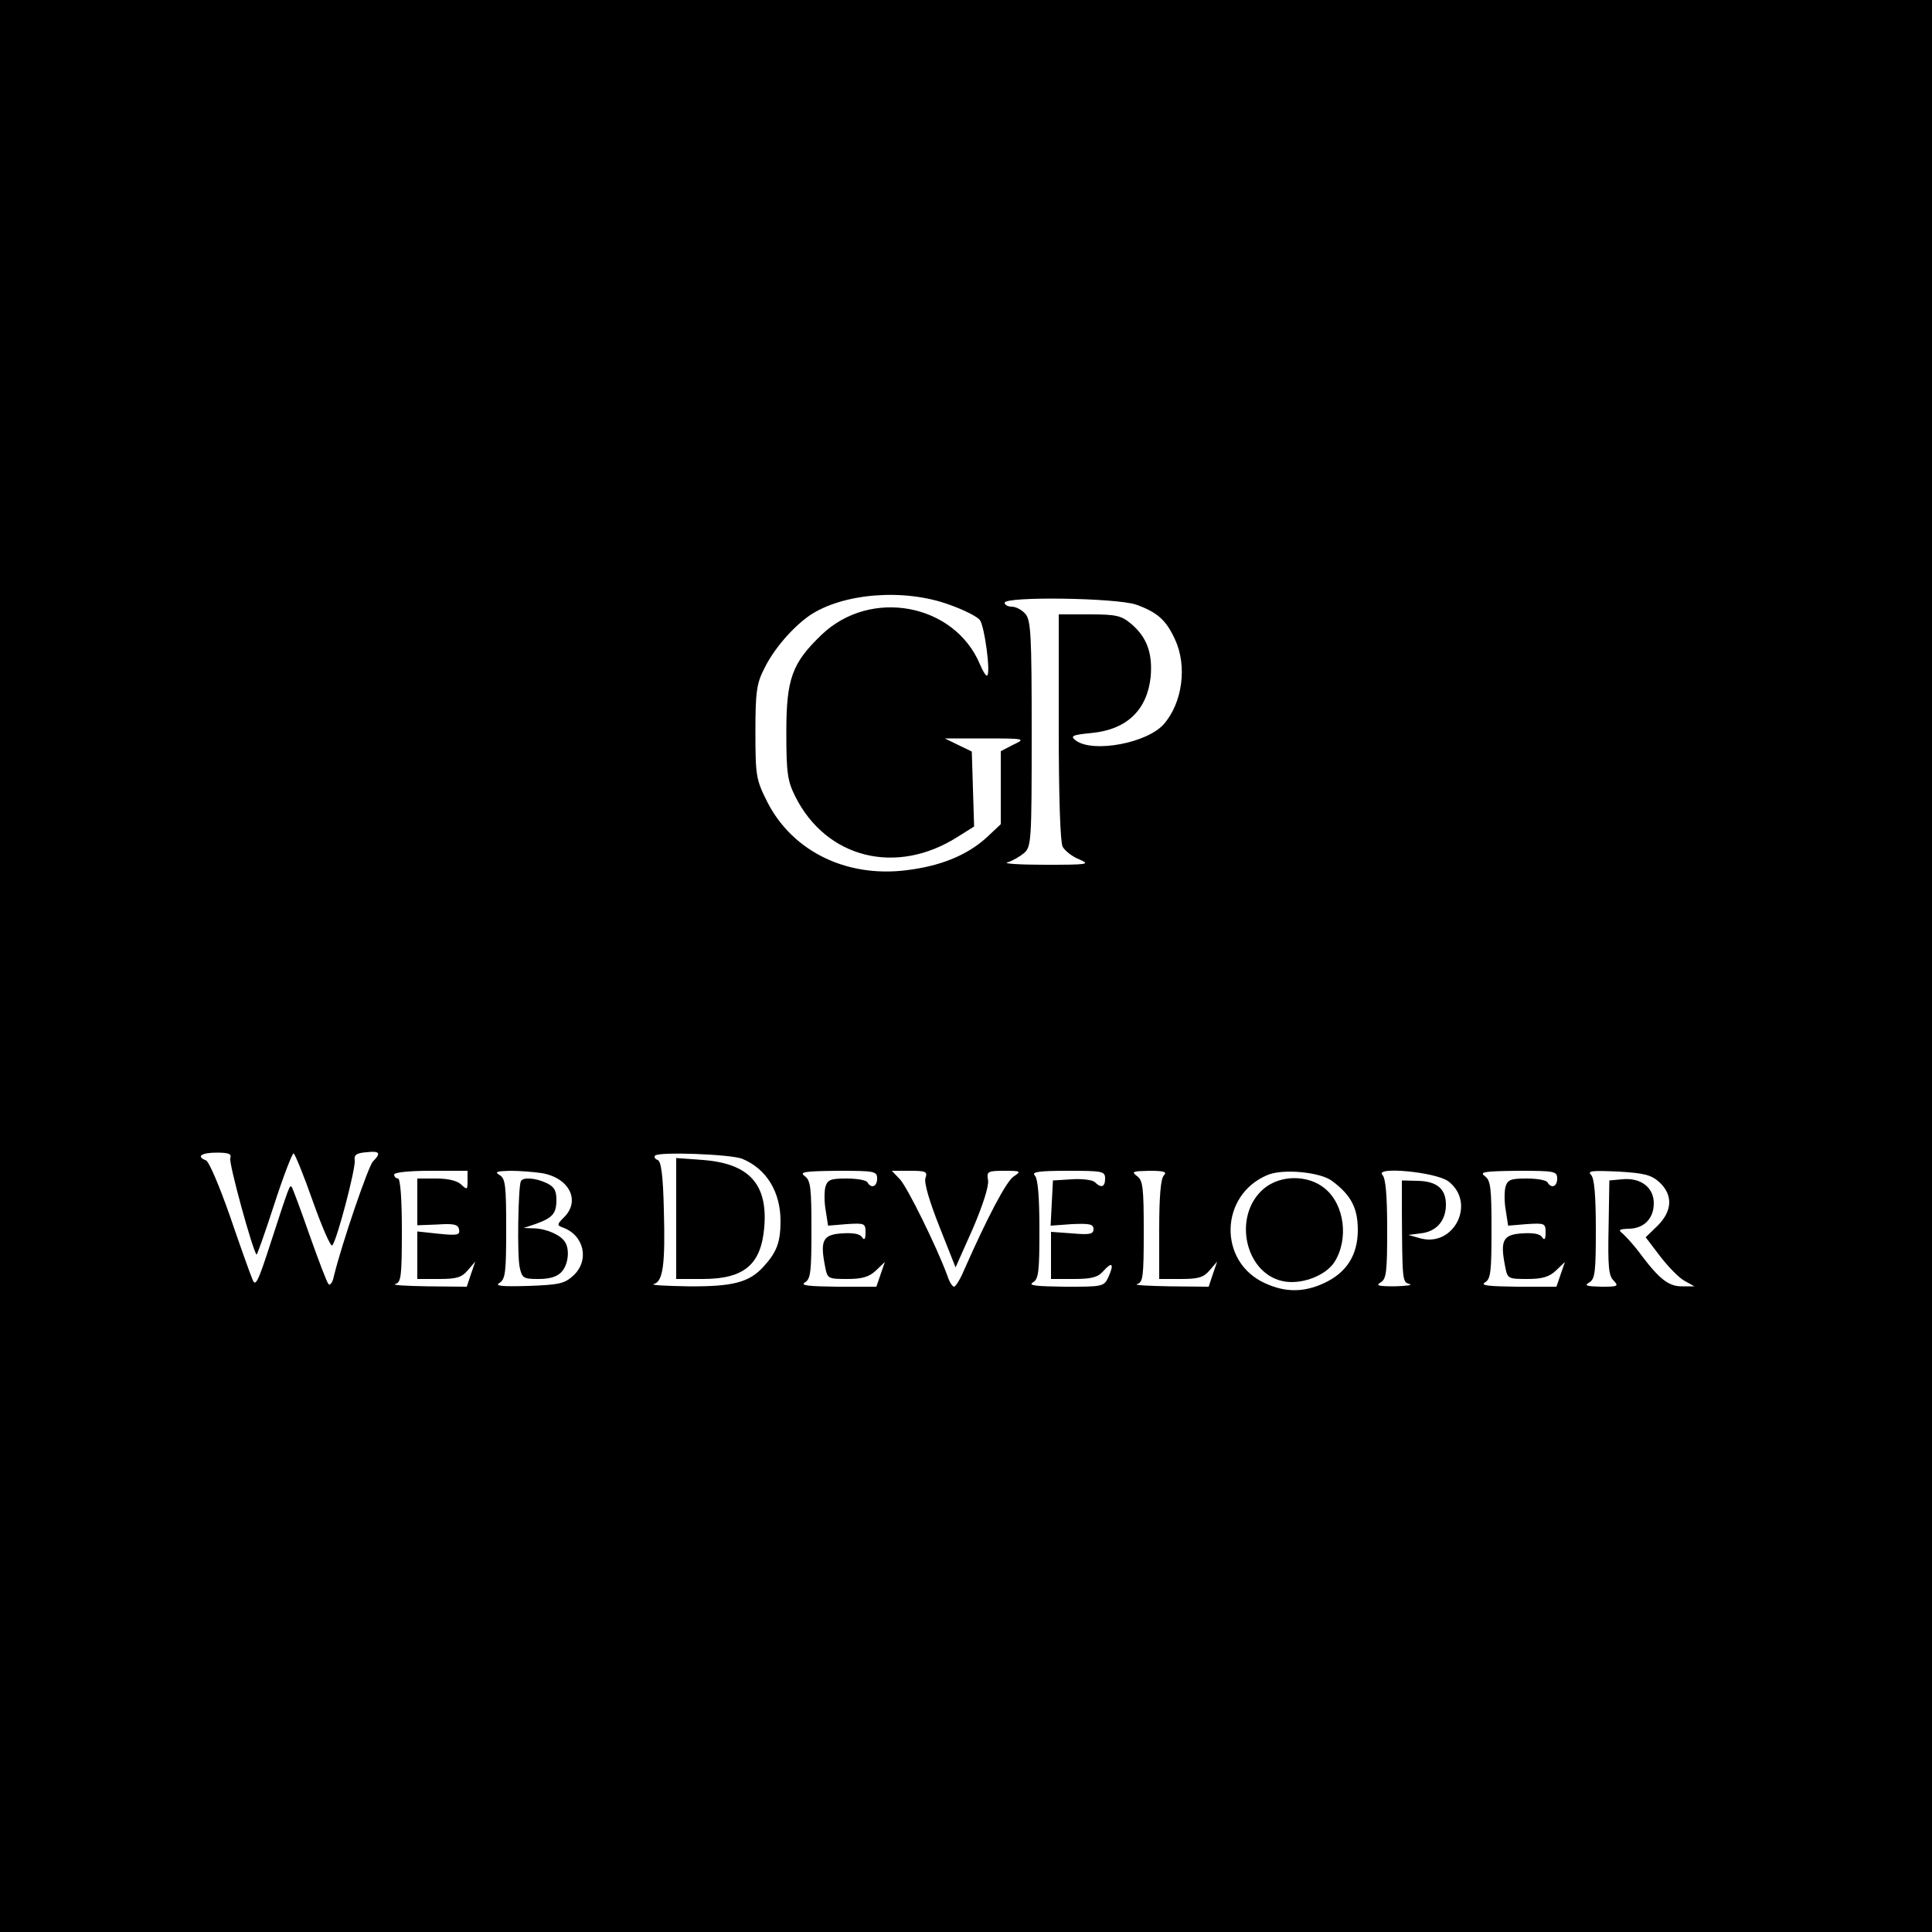 <?xml version="1.0" standalone="no"?>
<!DOCTYPE svg PUBLIC "-//W3C//DTD SVG 20010904//EN"
 "http://www.w3.org/TR/2001/REC-SVG-20010904/DTD/svg10.dtd">
<svg version="1.0" xmlns="http://www.w3.org/2000/svg"
 width="500pt" height="500pt" viewBox="0 0 500 500"
 preserveAspectRatio="xMidYMid meet">
<g transform="translate(0,500) scale(0.1,-0.1)"
fill="#000000" stroke="none">
<path d="M0 2500 l0 -2500 2500 0 2500 0 0 2500 0 2500 -2500 0 -2500 0 0
-2500z m2457 935 c37 -13 73 -31 79 -40 12 -16 28 -135 19 -143 -3 -3 -11 10
-19 29 -66 157 -283 198 -410 76 -76 -73 -91 -113 -91 -252 0 -105 3 -126 23
-166 80 -160 261 -206 420 -105 l43 27 -3 97 -3 97 -35 17 -35 17 105 0 c103
0 105 -1 73 -16 l-33 -17 0 -94 0 -95 -34 -32 c-47 -44 -112 -73 -195 -85
-162 -26 -309 43 -376 176 -28 56 -30 66 -30 179 0 104 3 126 23 165 25 51 73
106 117 137 86 58 245 71 362 28z m484 0 c55 -20 77 -40 100 -90 32 -69 19
-164 -29 -219 -43 -49 -182 -75 -227 -43 -16 12 -12 15 40 20 92 9 144 60 153
146 5 61 -10 102 -50 136 -26 22 -39 25 -109 25 l-79 0 0 -291 c0 -182 4 -298
10 -310 6 -11 25 -26 43 -33 30 -13 23 -14 -88 -14 -66 0 -110 3 -98 6 13 4
32 15 43 24 19 17 20 29 20 310 0 257 -2 294 -17 310 -9 10 -24 18 -35 18 -10
0 -18 5 -18 10 0 17 290 13 341 -5z m-2345 -1432 c-5 -11 58 -240 68 -250 1
-2 22 57 46 131 24 74 47 133 50 131 4 -3 27 -59 50 -125 24 -67 46 -118 50
-113 12 13 61 200 58 220 -2 14 4 19 30 21 35 4 39 -2 17 -24 -12 -13 -80
-211 -101 -297 -3 -16 -10 -25 -14 -20 -4 4 -26 62 -49 127 -23 66 -44 122
-46 124 -5 6 -5 8 -54 -143 -34 -105 -40 -117 -48 -95 -6 14 -32 87 -58 163
-27 77 -54 141 -62 144 -26 10 -12 20 28 20 30 0 39 -3 35 -14z m1325 -2 c63
-26 99 -86 99 -161 0 -55 -10 -81 -44 -118 -37 -41 -80 -52 -195 -51 -58 1
-98 3 -89 6 24 6 30 51 26 193 -2 88 -7 125 -16 128 -6 2 -10 7 -7 11 6 11
197 4 226 -8z m-711 -57 c0 -23 -1 -24 -16 -10 -10 10 -33 16 -65 16 l-49 0 0
-61 0 -60 52 2 c43 3 54 0 56 -13 3 -14 -4 -16 -52 -11 l-56 6 0 -62 0 -61 56
0 c46 0 59 4 75 23 l19 22 -11 -32 -11 -33 -101 1 c-56 1 -94 3 -84 6 15 4 17
19 17 139 0 83 -4 134 -10 134 -5 0 -10 5 -10 10 0 6 38 10 95 10 l95 0 0 -26z
m192 20 c71 -12 101 -71 58 -114 -19 -19 -19 -21 -3 -27 55 -20 69 -85 27
-124 -23 -21 -36 -24 -117 -27 -69 -2 -88 0 -74 8 15 10 17 28 17 140 0 112
-2 130 -17 139 -14 8 -8 10 27 11 25 0 62 -3 82 -6z m868 -14 c0 -21 -15 -27
-25 -10 -3 6 -28 10 -54 10 -42 0 -49 -3 -55 -22 -3 -13 -3 -40 1 -61 l6 -39
48 4 c47 3 49 2 49 -22 0 -17 -3 -21 -9 -12 -5 9 -24 12 -52 10 -49 -3 -57
-18 -44 -84 6 -33 7 -34 57 -34 39 0 57 5 75 22 l23 22 -11 -32 -11 -32 -101
0 c-74 1 -97 3 -84 11 15 9 17 27 17 136 0 108 -2 128 -17 139 -15 11 -3 13
85 14 95 0 102 -1 102 -20z m125 1 c-4 -12 11 -62 36 -125 l42 -106 45 101
c26 61 42 111 39 125 -4 22 -1 24 42 24 43 0 45 -1 24 -15 -19 -13 -67 -104
-128 -242 -10 -24 -22 -43 -26 -43 -4 0 -12 12 -17 28 -28 76 -104 230 -123
250 l-21 22 47 0 c41 0 46 -2 40 -19z m465 -1 c0 -22 -10 -26 -27 -9 -5 5 -32
9 -59 7 l-49 -3 -3 -58 -3 -59 55 4 c46 2 56 0 56 -13 0 -13 -10 -15 -55 -11
l-55 4 0 -61 0 -61 58 0 c46 0 63 4 77 20 23 26 29 20 14 -14 -12 -26 -14 -26
-113 -26 -74 1 -96 3 -83 11 15 9 17 27 17 137 0 86 -4 132 -12 140 -9 9 10
12 85 12 90 0 97 -1 97 -20z m152 8 c-8 -8 -12 -54 -12 -140 l0 -128 56 0 c46
0 59 4 75 23 l19 22 -11 -32 -11 -33 -101 1 c-56 1 -94 3 -84 6 15 4 17 19 17
135 0 113 -2 133 -17 144 -16 12 -12 13 32 14 38 0 46 -3 37 -12z m435 -14
c50 -37 67 -71 67 -127 0 -65 -29 -111 -88 -138 -52 -24 -100 -24 -152 0 -122
55 -118 228 6 280 39 17 136 8 167 -15z m301 -1 c74 -56 14 -174 -75 -147
l-28 8 31 4 c40 4 65 31 66 72 1 42 -22 63 -73 64 l-41 1 0 -65 c1 -198 1
-198 20 -203 9 -3 -8 -5 -38 -6 -42 0 -51 2 -37 10 15 9 17 27 17 137 0 89 -4
132 -12 141 -23 23 137 8 170 -16z m282 7 c0 -21 -15 -27 -25 -10 -3 6 -28 10
-54 10 -42 0 -49 -3 -55 -22 -3 -13 -3 -40 1 -61 l6 -39 48 4 c47 3 49 2 49
-22 0 -17 -3 -21 -9 -12 -5 9 -24 12 -52 10 -49 -3 -57 -18 -44 -84 6 -33 7
-34 57 -34 39 0 57 5 75 22 l23 22 -11 -32 -11 -32 -101 0 c-74 1 -97 3 -84
11 15 9 17 27 17 136 0 108 -2 128 -17 139 -15 11 -3 13 85 14 95 0 102 -1
102 -20z m265 -10 c35 -33 33 -74 -5 -112 l-31 -30 38 -50 c21 -27 49 -56 63
-63 l25 -14 -30 0 c-35 -1 -59 17 -106 79 -18 25 -41 50 -49 57 -13 10 -10 12
14 13 40 0 66 26 66 66 0 41 -34 67 -82 62 l-33 -3 -2 -122 c-2 -99 0 -125 13
-137 14 -15 11 -16 -33 -16 -37 1 -44 3 -30 11 15 9 17 27 17 137 0 89 -4 132
-12 141 -11 11 2 12 70 9 69 -4 86 -9 107 -28z"/>
<path d="M1750 1846 l0 -156 68 0 c108 0 152 37 160 135 9 111 -40 164 -159
173 l-69 5 0 -157z"/>
<path d="M1348 1943 c-7 -15 -10 -193 -3 -223 6 -28 10 -30 49 -30 29 0 48 6
59 18 18 19 22 59 9 78 -11 18 -48 34 -79 35 l-28 1 30 10 c45 16 55 27 55 63
0 24 -6 34 -25 43 -29 14 -62 16 -67 5z"/>
<path d="M3271 1924 c-84 -71 -48 -227 57 -241 46 -6 103 17 125 50 38 59 27
149 -24 191 -43 36 -115 36 -158 0z"/>
</g>
</svg>
